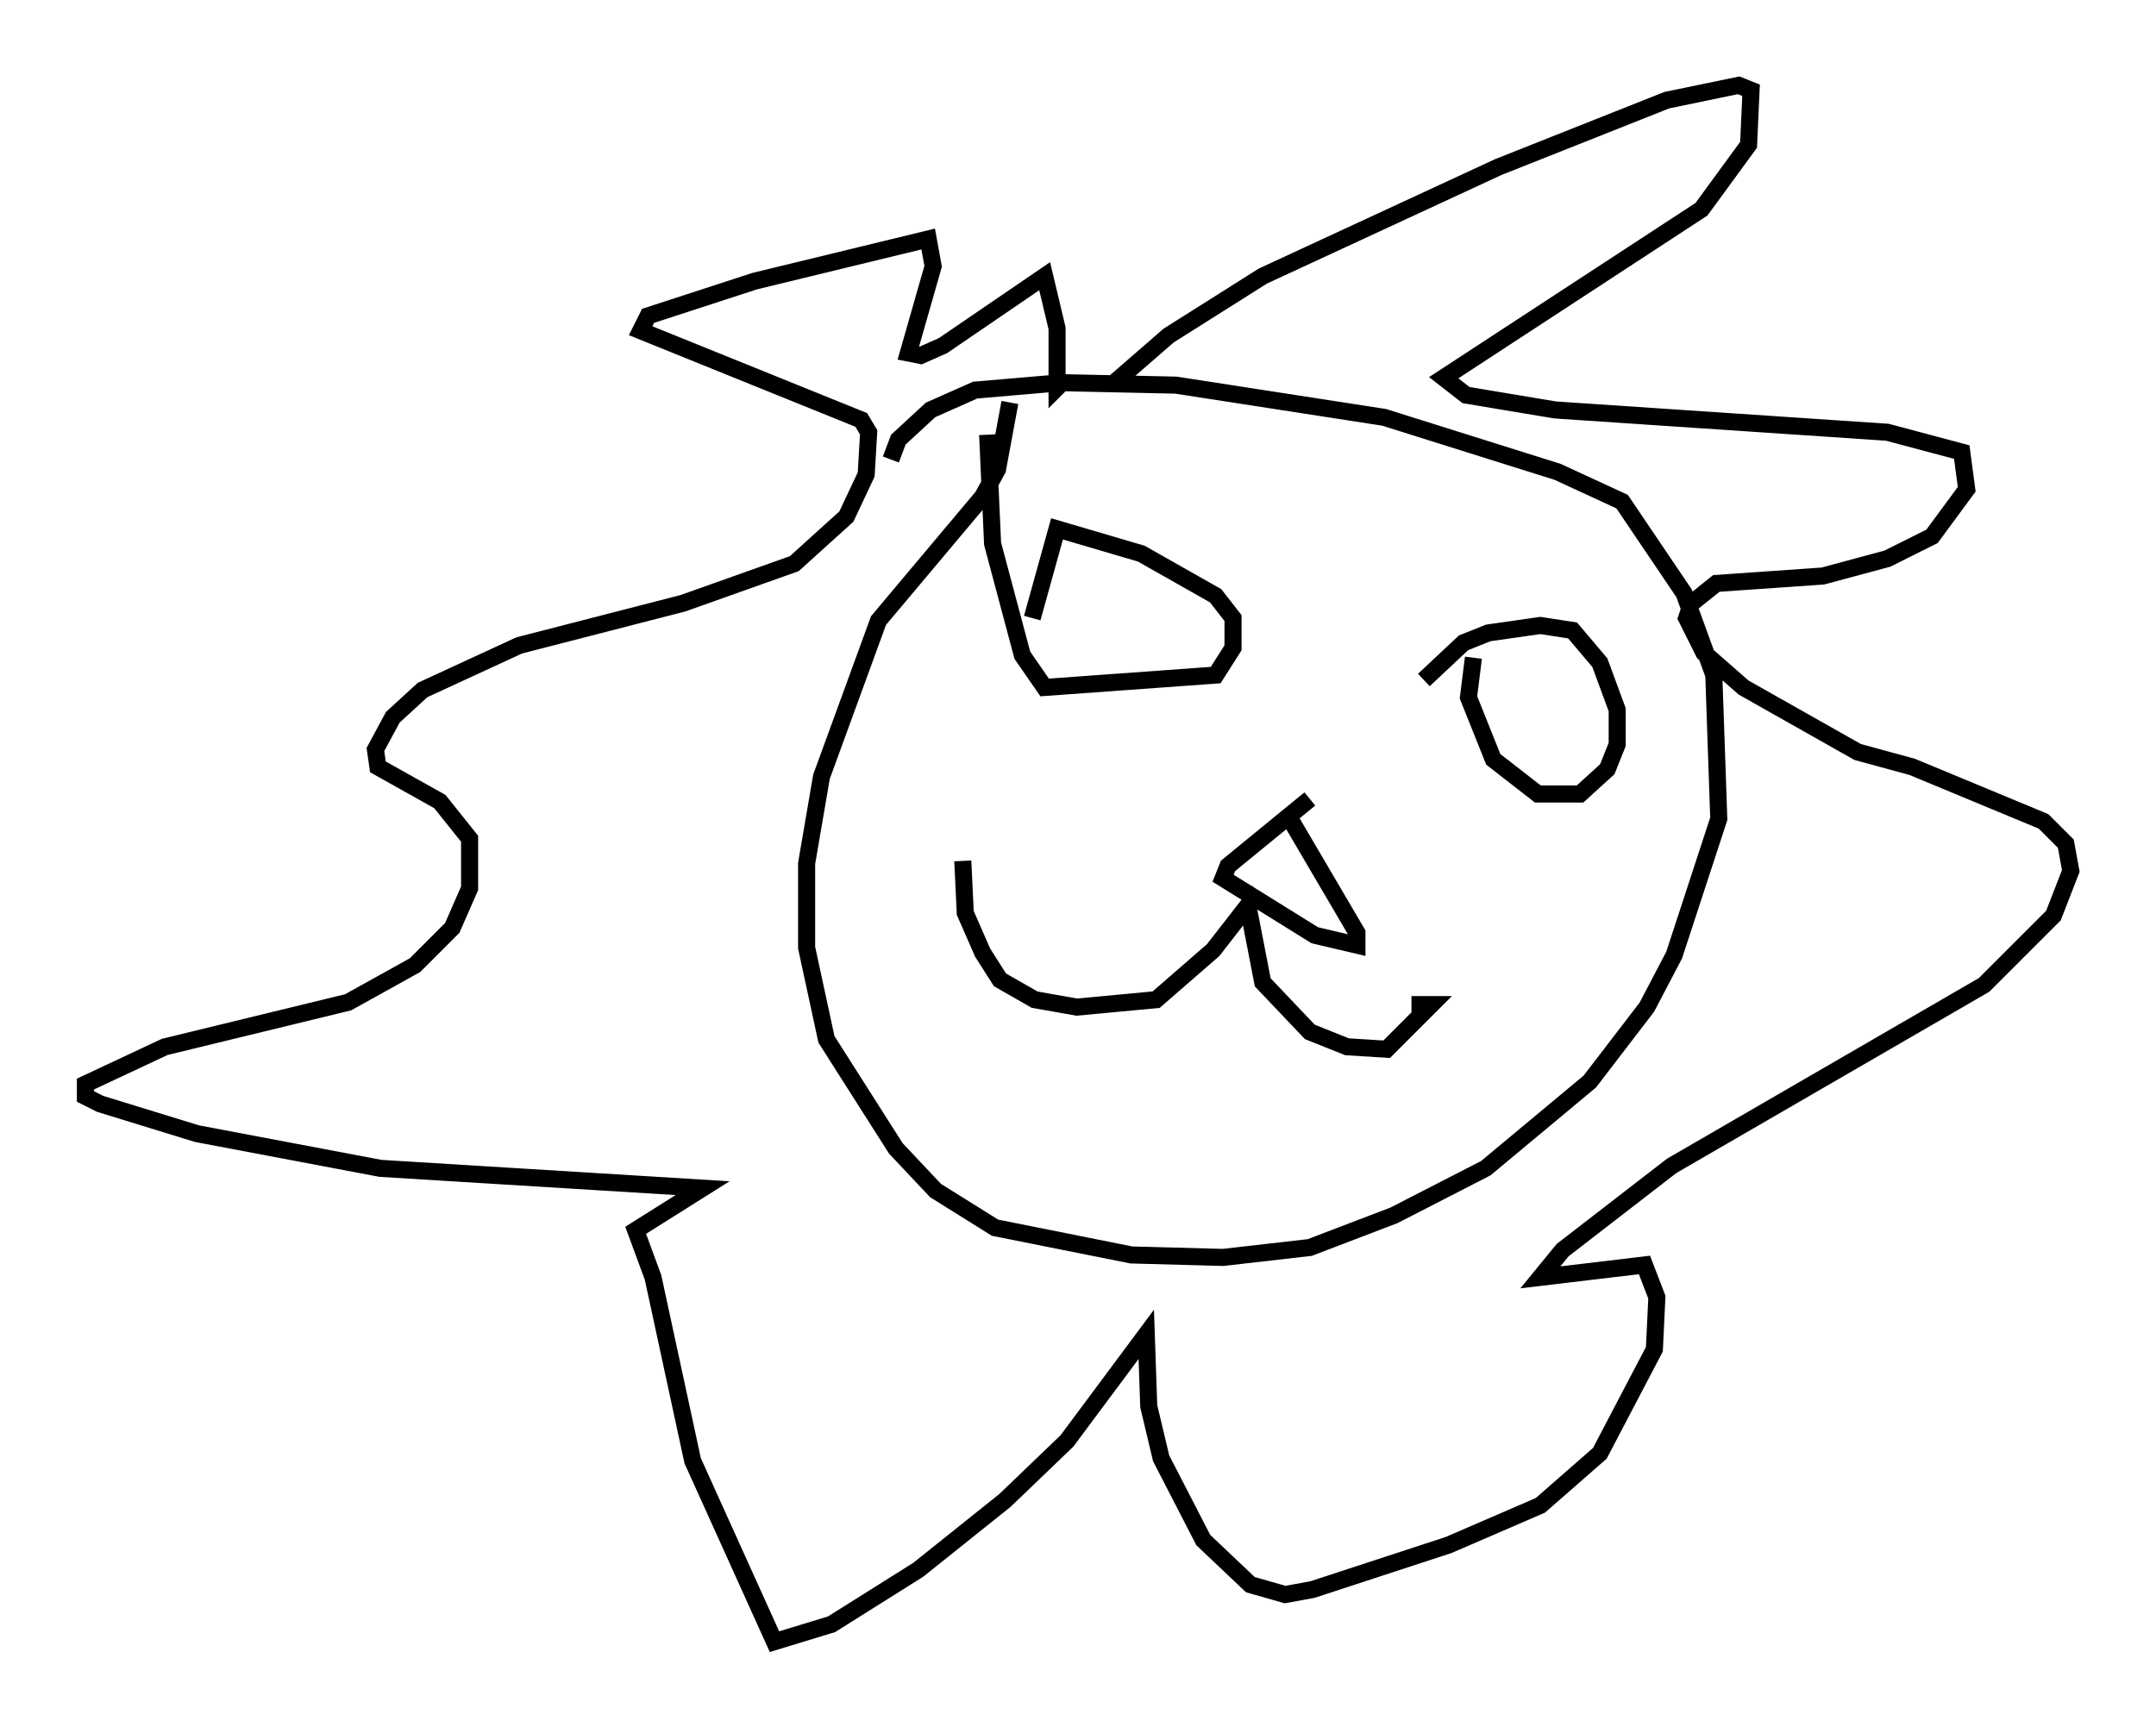 <?xml version="1.0" encoding="utf-8" ?>
<svg baseProfile="full" height="101.218" version="1.1" width="126.346" xmlns="http://www.w3.org/2000/svg" xmlns:ev="http://www.w3.org/2001/xml-events" xmlns:xlink="http://www.w3.org/1999/xlink"><defs /><rect fill="white" height="101.218" width="126.346" x="0" y="0" /><path d="M52.352, 30.274 m-0.145, -3.341 l0.436, -1.162 1.888, -1.743 l2.615, -1.162 5.084, -0.436 l6.682, 0.145 12.201, 1.888 l10.168, 3.196 3.777, 1.743 l3.631, 5.374 1.743, 4.793 l0.291, 8.425 -2.615, 7.989 l-1.598, 3.05 -3.341, 4.358 l-6.101, 5.084 -5.374, 2.76 l-4.939, 1.888 -5.084, 0.581 l-5.374, -0.145 -7.989, -1.598 l-3.486, -2.179 -2.324, -2.469 l-4.067, -6.391 -1.162, -5.374 l0.0, -4.939 0.872, -5.084 l3.341, -9.151 6.101, -7.263 l0.872, -1.598 0.726, -3.922 m-2.76, 26.871 l0.145, 3.05 1.017, 2.324 l1.017, 1.598 2.034, 1.162 l2.469, 0.436 4.648, -0.436 l3.341, -2.905 2.034, -2.615 l0.872, 4.503 2.76, 2.905 l2.179, 0.872 2.324, 0.145 l2.615, -2.615 -1.162, 0.0 m-5.955, -12.056 l-4.793, 3.922 -0.291, 0.726 l5.374, 3.341 2.469, 0.581 l0.0, -0.726 -3.922, -6.682 m7.844, -8.134 l2.324, -2.179 1.453, -0.581 l3.05, -0.436 1.888, 0.291 l1.598, 1.888 1.017, 2.76 l0.0, 2.034 -0.581, 1.453 l-1.598, 1.453 -2.469, 0.0 l-2.615, -2.034 -1.453, -3.631 l0.291, -2.324 m-25.855, -2.324 l1.453, -5.229 4.939, 1.453 l4.358, 2.469 1.017, 1.307 l0.0, 1.743 -1.017, 1.598 l-10.022, 0.726 -1.307, -1.888 l-1.743, -6.536 -0.291, -6.391 m7.263, -2.905 l3.341, -2.905 5.52, -3.486 l13.799, -6.391 9.877, -3.922 l4.212, -0.872 0.726, 0.291 l-0.145, 3.196 -2.76, 3.777 l-15.106, 9.877 1.307, 1.017 l5.229, 0.872 19.464, 1.307 l4.358, 1.162 0.291, 2.179 l-2.034, 2.76 -2.615, 1.307 l-3.777, 1.017 -6.246, 0.436 l-1.453, 1.162 -0.291, 0.872 l1.017, 2.034 2.324, 2.034 l6.682, 3.777 3.196, 0.872 l7.698, 3.196 1.307, 1.307 l0.291, 1.598 -1.017, 2.615 l-4.067, 4.067 -18.302, 10.603 l-6.391, 4.939 -1.307, 1.598 l6.101, -0.726 0.726, 1.888 l-0.145, 3.05 -3.196, 6.101 l-3.486, 3.05 -5.374, 2.324 l-7.989, 2.615 -1.598, 0.291 l-2.034, -0.581 -2.76, -2.615 l-2.469, -4.793 -0.726, -3.05 l-0.145, -4.212 -4.648, 6.246 l-3.631, 3.486 -5.084, 4.067 l-5.084, 3.196 -3.341, 1.017 l-4.793, -10.603 -2.324, -10.749 l-1.017, -2.76 3.922, -2.469 l-18.883, -1.162 -10.749, -2.034 l-5.665, -1.743 -0.872, -0.436 l0.0, -0.726 4.648, -2.179 l10.749, -2.615 3.922, -2.179 l2.179, -2.179 1.017, -2.324 l0.0, -2.905 -1.743, -2.179 l-3.631, -2.034 -0.145, -1.017 l1.017, -1.888 1.743, -1.598 l5.665, -2.615 9.587, -2.469 l6.536, -2.324 3.05, -2.76 l1.162, -2.469 0.145, -2.469 l-0.436, -0.726 -12.927, -5.229 l0.436, -0.872 6.246, -2.034 l10.168, -2.469 0.291, 1.598 l-1.453, 5.084 0.726, 0.145 l1.307, -0.581 5.955, -4.067 l0.726, 3.05 0.0, 3.486 l0.436, -0.436 " fill="none" stroke="black" stroke-width="1" /></svg>